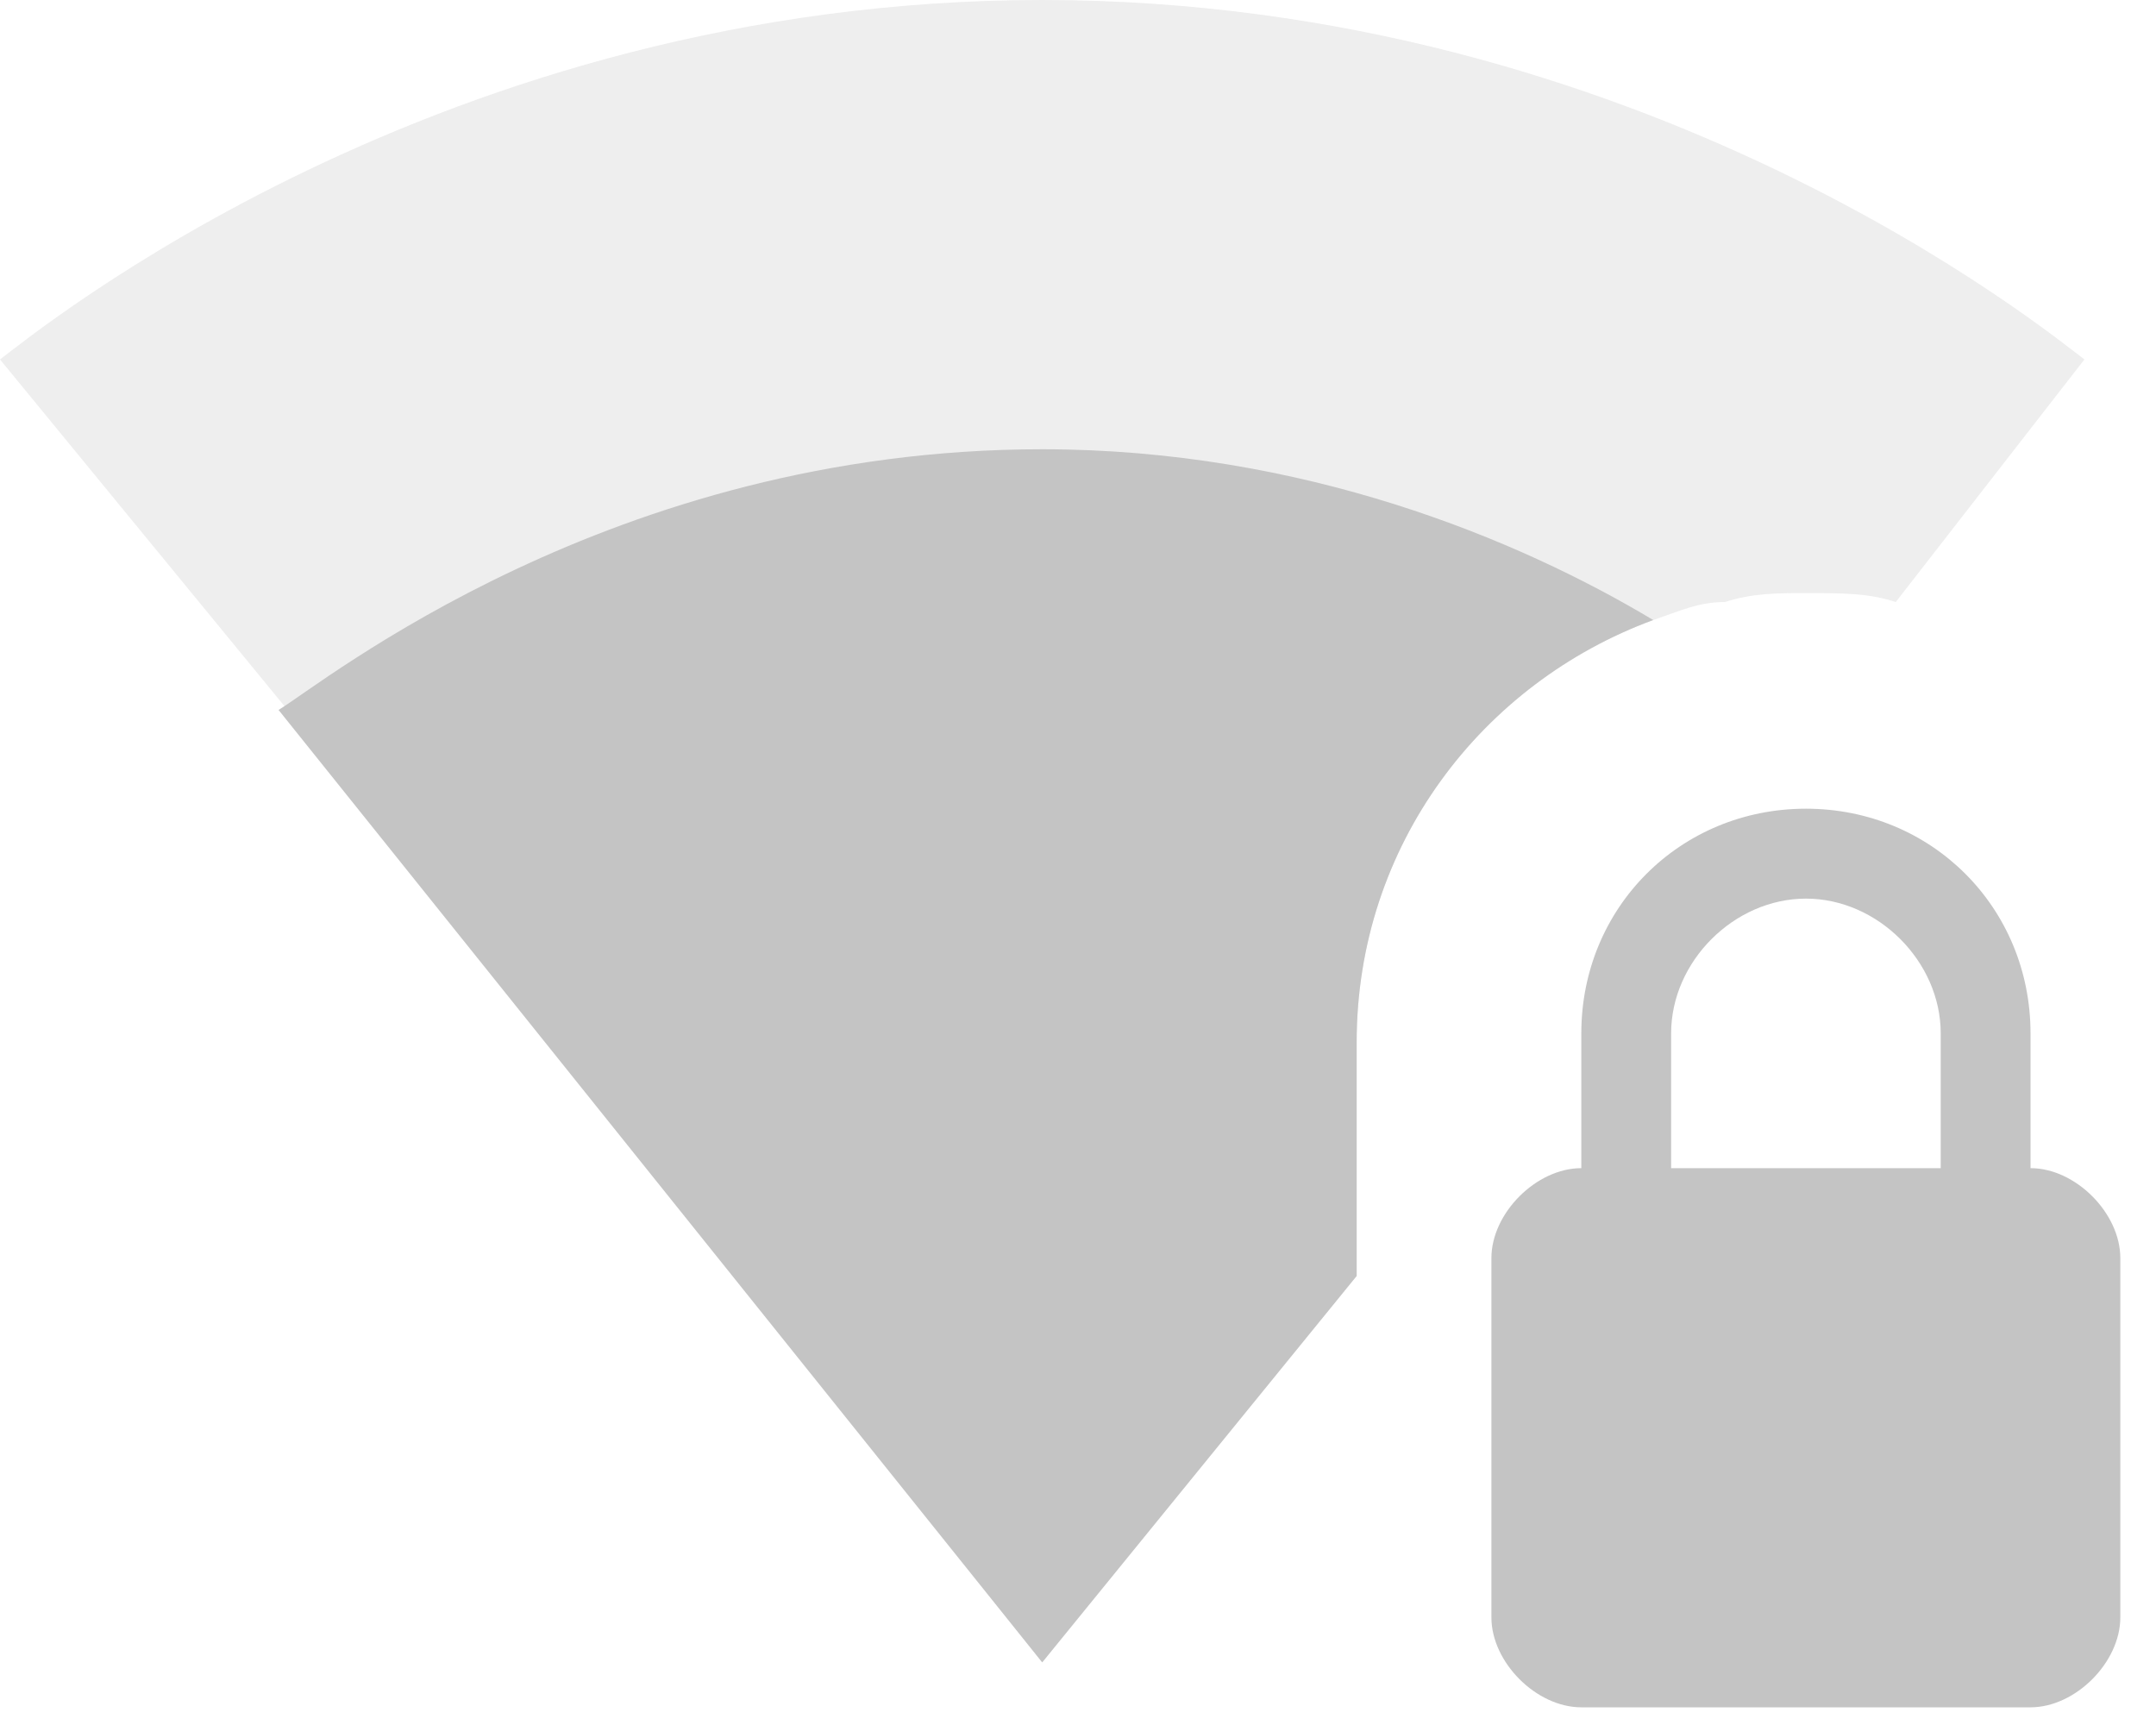 <svg width="20" height="16" viewBox="0 0 20 16" fill="none" xmlns="http://www.w3.org/2000/svg">
<path opacity="0.3" d="M9.668 0C4.084 0 0.333 3.084 0 3.334L2.667 6.584L9.668 15.419L12.585 11.835V9.668C12.585 7.834 13.752 6.334 15.336 5.751C15.586 5.667 15.752 5.584 16.002 5.584C16.252 5.501 16.502 5.501 16.752 5.501C17.086 5.501 17.336 5.501 17.586 5.584L19.336 3.334C19.003 3.084 15.252 0 9.668 0Z" fill="#C4C4C4"/>
<path d="M18.836 10.835V9.585C18.836 8.418 17.919 7.501 16.753 7.501C15.586 7.501 14.669 8.418 14.669 9.585V10.835C14.252 10.835 13.835 11.252 13.835 11.669V15.002C13.835 15.419 14.252 15.836 14.669 15.836H18.836C19.253 15.836 19.669 15.419 19.669 15.002V11.669C19.669 11.252 19.253 10.835 18.836 10.835ZM18.003 10.835H15.502V9.585C15.502 8.918 16.086 8.335 16.753 8.335C17.419 8.335 18.003 8.918 18.003 9.585V10.835ZM9.668 15.419L12.585 11.835V9.668C12.585 7.835 13.752 6.334 15.336 5.751C14.085 5.001 12.085 4.167 9.668 4.167C5.668 4.167 3 6.334 2.584 6.585" fill="#C4C4C4"/>
</svg>
